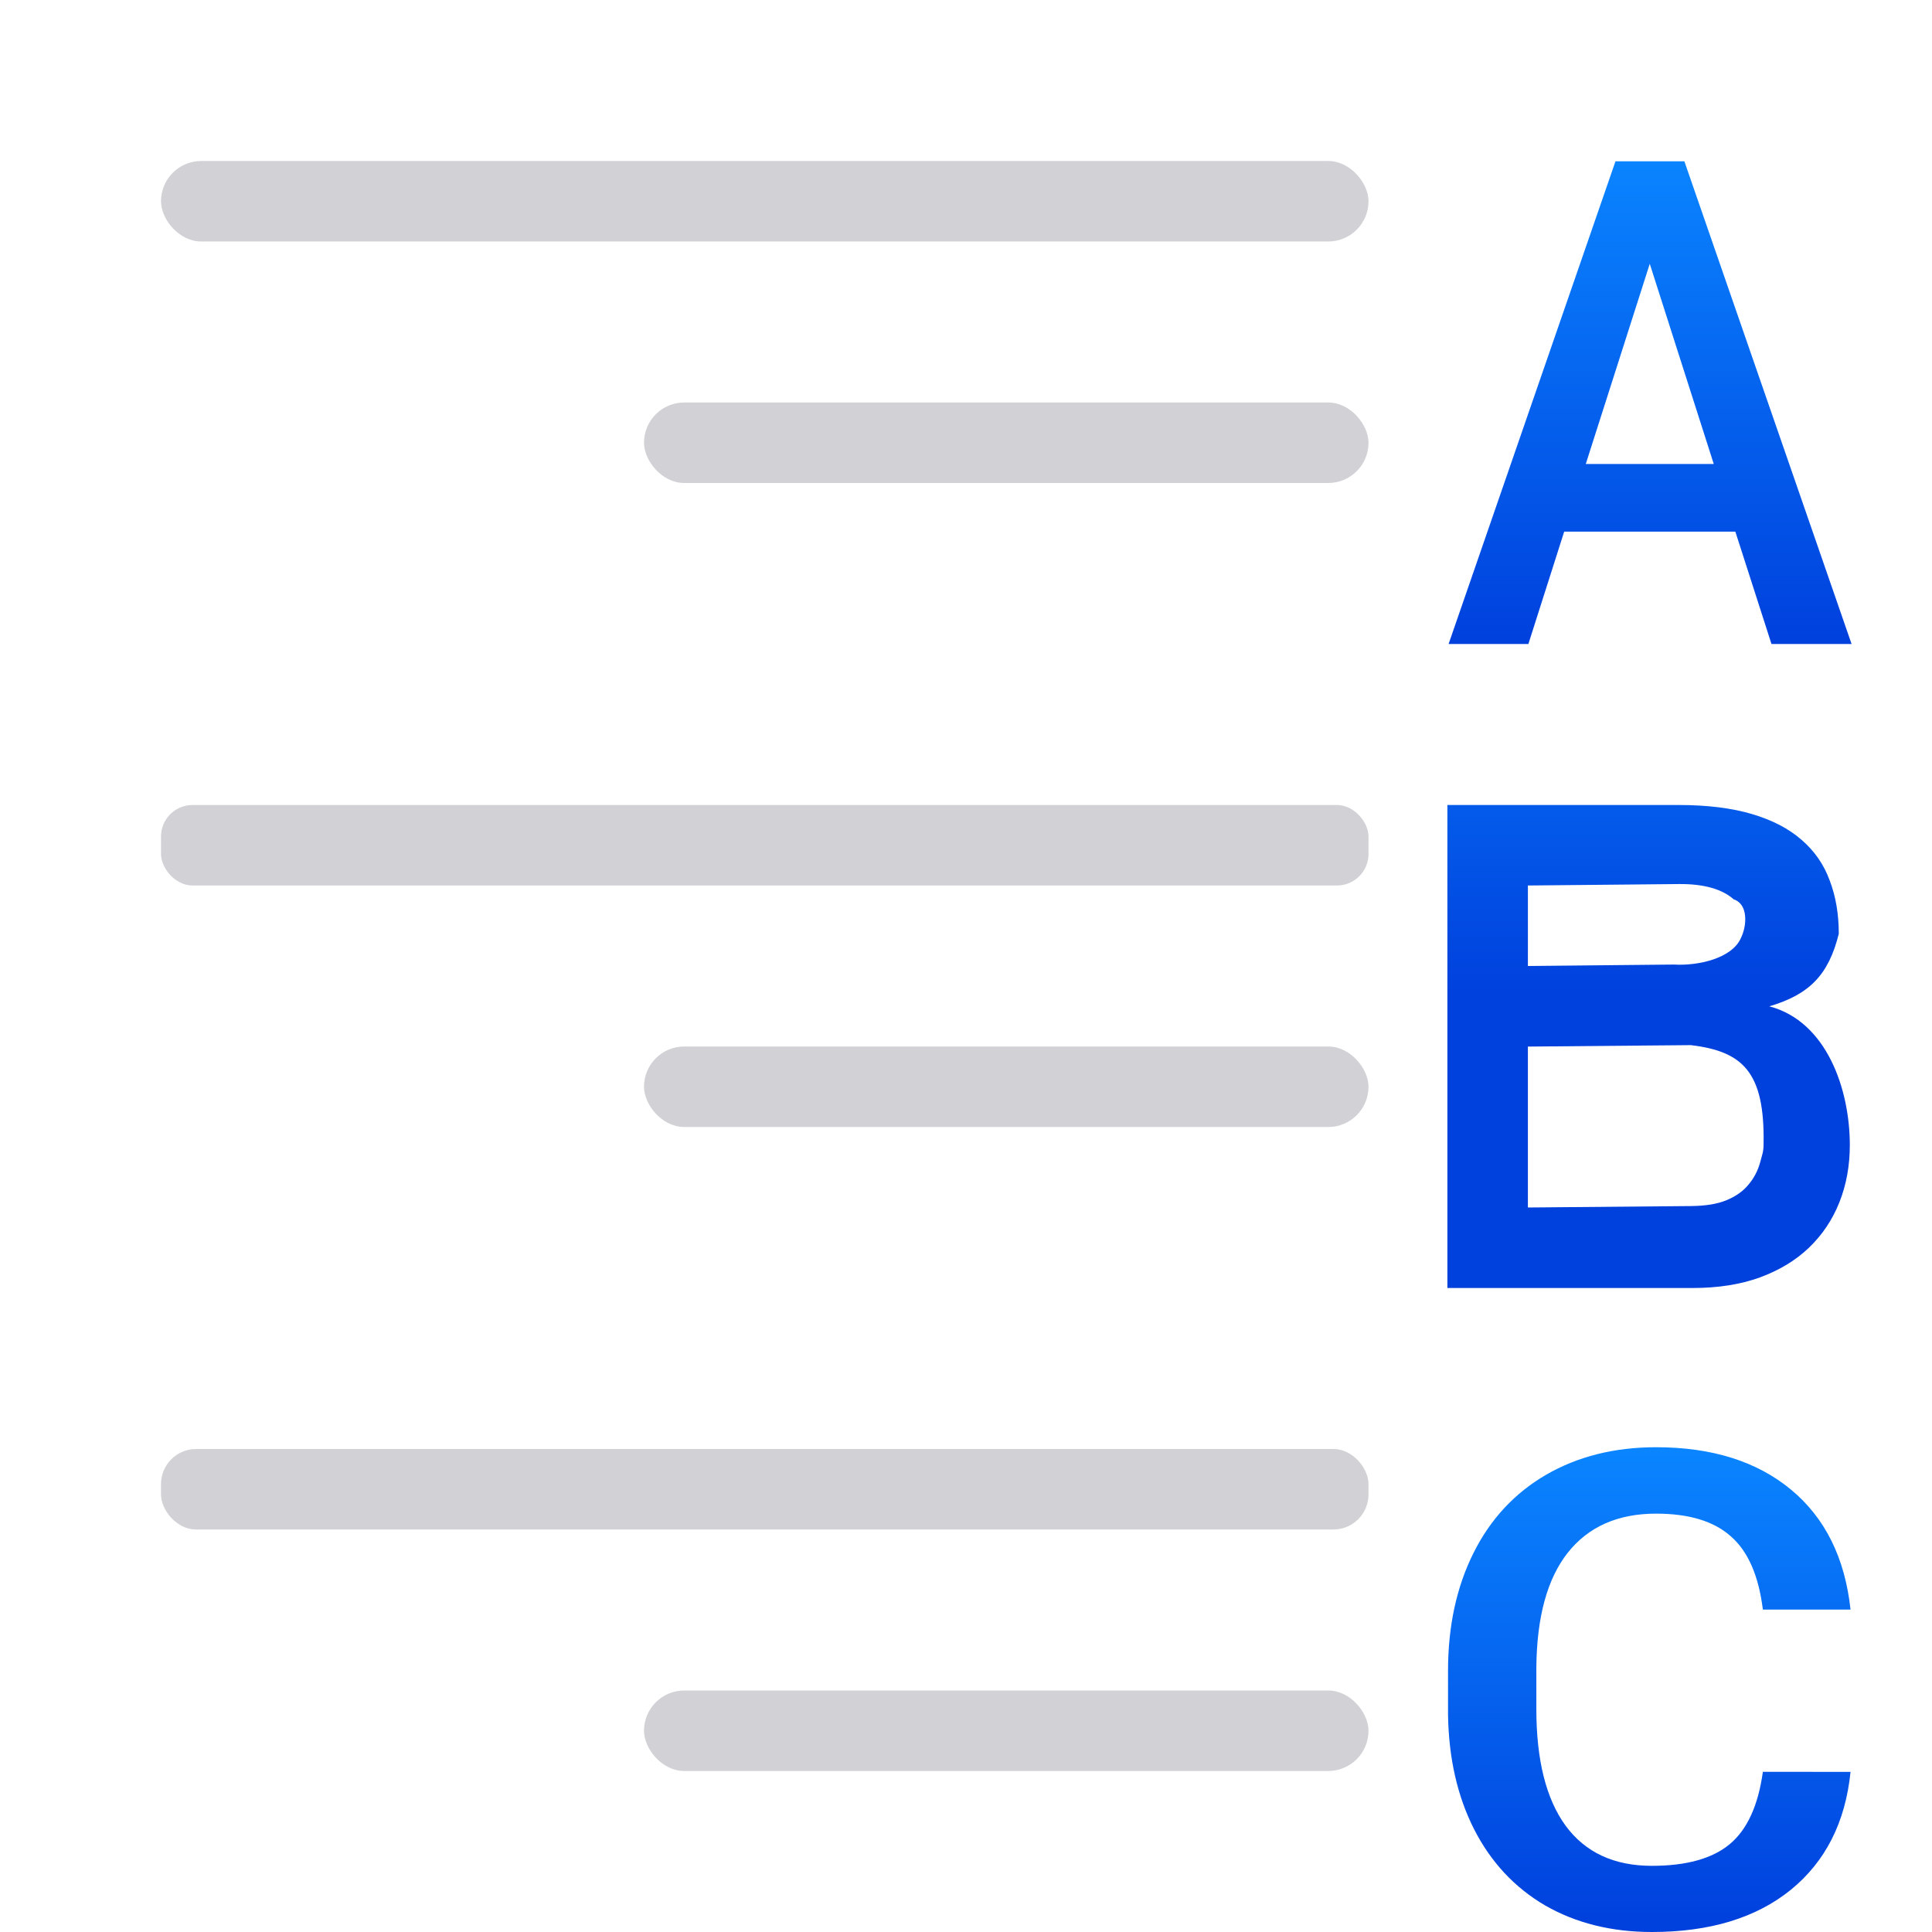 <svg viewBox="0 0 24 24" xmlns="http://www.w3.org/2000/svg" xmlns:xlink="http://www.w3.org/1999/xlink"><linearGradient id="a" gradientTransform="matrix(1.097 0 0 1.022 -.519 16.098)" gradientUnits="userSpaceOnUse" x1="3.659" x2="3.659" xlink:href="#d" y1="7.653" y2="1.913"/><linearGradient id="b" gradientTransform="scale(.957 1.045)" gradientUnits="userSpaceOnUse" x1="3.659" x2="3.659" xlink:href="#d" y1="7.653" y2="1.913"/><linearGradient id="c" gradientUnits="userSpaceOnUse" x1="2" x2="2" xlink:href="#d" y1="16" y2="10"/><linearGradient id="d" gradientTransform="translate(-25.831 -3.593)" gradientUnits="userSpaceOnUse" x1="14" x2="13.797" y1="22" y2="2.136"><stop offset="0" stop-color="#0040dd"/><stop offset="1" stop-color="#0a84ff"/></linearGradient><g fill="#d1d1d6"><rect height="1" ry=".5" width="15" x="2" y="2"/><rect height="1" ry=".392" width="15" x="2" y="10"/><rect height="1" ry=".436" width="15" x="2" y="18"/><rect height="1" ry=".5" width="9" x="8" y="21"/><rect height="1" ry=".5" width="9" x="8" y="13"/><rect height="1" ry=".5" width="9" x="8" y="5"/></g><g transform="translate(16.98)"><path d="m4.577 6.604h-2.126l-.445 1.396h-.991l2.073-5.996h.856l2.077 5.996h-.995zm-1.858-.84h1.59l-.795-2.487z" fill="url(#b)"/><path d="m1 16v-6l2.875-0c.355-0.0.658.038.911.113.252.075.457.182.615.321.161.139.277.307.349.506.075.196.112.416.112.66-.127.51-.363.753-.863.901.712.187 1 1.029 1 1.724 0 .256-.043.492-.129.709-.086.217-.212.405-.378.565-.164.157-.367.28-.611.37-.241.087-.518.131-.832.131zm1-3v2l2.029-.018c.175-.002.32-.024.437-.072s.208-.113.274-.194c.069-.081.118-.175.146-.28.028-.108.042-.124.042-.238.013-.883-.261-1.137-.902-1.215l-2.025.018zm0-1 1.813-.018c.306.018.723-.078.833-.329.076-.153.093-.421-.089-.481-.144-.127-.371-.193-.682-.19l-1.875.018z" fill="url(#c)"/><path d="m6.008 22.011q-.095.938-.743 1.466-.648.523-1.724.523-.752 0-1.327-.33-.57-.334-.882-.946-.311-.612-.324-1.421v-.548q0-.829.315-1.461.315-.632.903-.974.592-.342 1.366-.342 1.041 0 1.677.527.635.527.739 1.49h-1.089q-.078-.632-.398-.91-.315-.282-.929-.282-.713 0-1.098.487-.38.483-.389 1.421v.519q0 .95.363 1.449.367.499 1.072.499.644 0 .968-.27.324-.27.411-.898z" fill="url(#a)"/></g></svg>